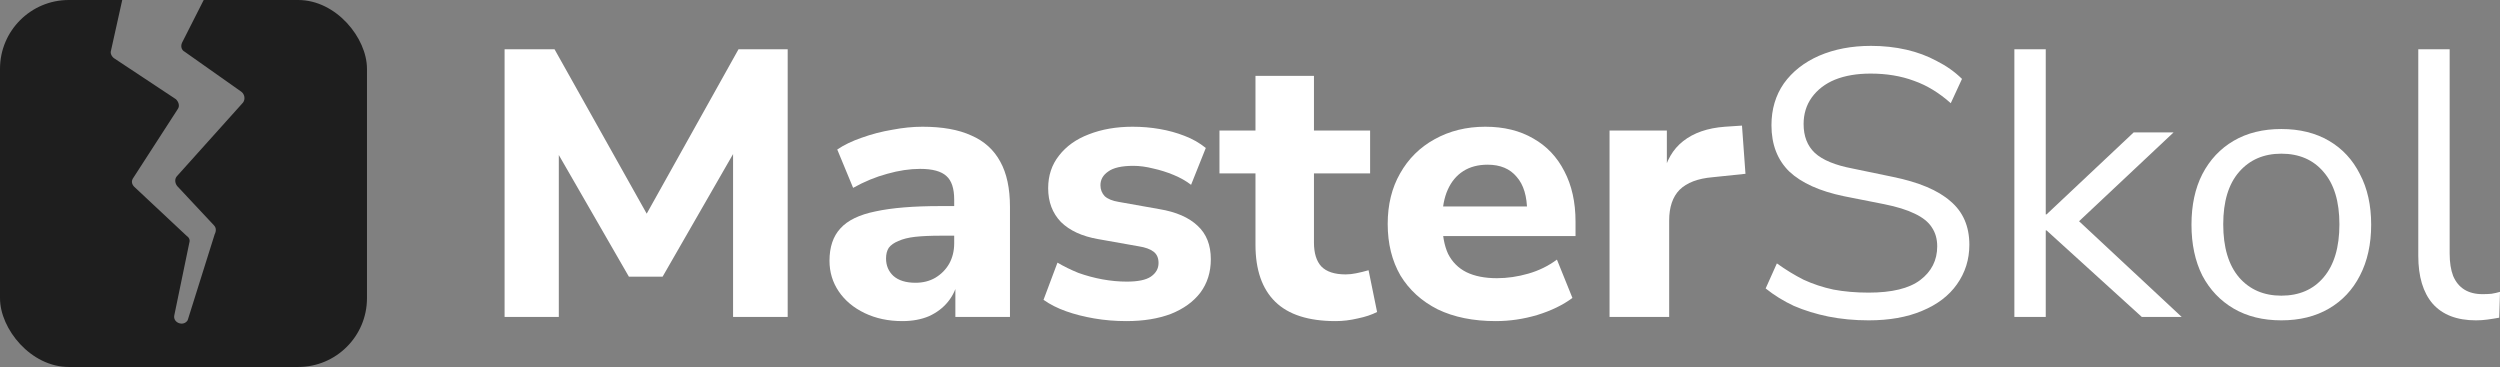 <svg width="218" height="32" viewBox="0 0 218 32" fill="none" xmlns="http://www.w3.org/2000/svg">
<rect x="0" y="0" width="218" height="32" fill="#808080" stroke="none"/>
<path d="M44 27.636V4.298H48.356L56.968 19.658H55.82L64.397 4.298H68.686V27.636H63.924V12.143H64.667L57.778 24.127H54.84L47.917 12.11H48.728V27.636H44Z" fill="white"/>
<path d="M78.681 28C77.465 28 76.374 27.768 75.406 27.305C74.437 26.841 73.683 26.212 73.143 25.418C72.603 24.623 72.332 23.73 72.332 22.737C72.332 21.545 72.648 20.607 73.278 19.923C73.908 19.217 74.933 18.72 76.351 18.433C77.769 18.124 79.649 17.97 81.991 17.97H83.781V20.552H82.024C81.146 20.552 80.403 20.585 79.796 20.651C79.21 20.717 78.726 20.839 78.344 21.015C77.961 21.17 77.679 21.368 77.499 21.611C77.342 21.854 77.263 22.163 77.263 22.538C77.263 23.156 77.477 23.663 77.904 24.061C78.355 24.458 78.996 24.657 79.829 24.657C80.482 24.657 81.056 24.513 81.552 24.226C82.07 23.917 82.475 23.509 82.767 23.001C83.06 22.472 83.206 21.876 83.206 21.214V17.407C83.206 16.436 82.981 15.752 82.531 15.354C82.081 14.935 81.315 14.726 80.235 14.726C79.334 14.726 78.377 14.869 77.364 15.156C76.374 15.421 75.383 15.829 74.392 16.381L73.008 13.037C73.593 12.64 74.302 12.298 75.135 12.011C75.991 11.702 76.88 11.47 77.803 11.316C78.726 11.139 79.604 11.051 80.437 11.051C82.171 11.051 83.589 11.305 84.692 11.812C85.818 12.298 86.662 13.059 87.225 14.097C87.788 15.112 88.069 16.425 88.069 18.036V27.636H83.308V24.359H83.544C83.409 25.109 83.116 25.76 82.666 26.312C82.238 26.841 81.687 27.261 81.011 27.57C80.336 27.857 79.559 28 78.681 28Z" fill="white"/>
<path d="M98.222 28C97.254 28 96.32 27.923 95.419 27.768C94.519 27.614 93.697 27.404 92.954 27.139C92.211 26.875 91.558 26.543 90.995 26.146L92.211 22.902C92.774 23.233 93.382 23.531 94.034 23.796C94.71 24.039 95.408 24.226 96.128 24.359C96.849 24.491 97.558 24.557 98.256 24.557C99.224 24.557 99.922 24.414 100.349 24.127C100.8 23.818 101.025 23.421 101.025 22.935C101.025 22.494 100.879 22.163 100.586 21.942C100.293 21.721 99.865 21.567 99.303 21.479L95.757 20.85C94.361 20.607 93.28 20.11 92.515 19.36C91.772 18.588 91.4 17.605 91.4 16.414C91.4 15.31 91.716 14.361 92.346 13.567C92.976 12.75 93.843 12.132 94.946 11.713C96.072 11.272 97.344 11.051 98.762 11.051C99.573 11.051 100.361 11.117 101.126 11.25C101.892 11.382 102.612 11.581 103.287 11.845C103.985 12.11 104.605 12.463 105.145 12.905L103.862 16.116C103.434 15.785 102.927 15.498 102.342 15.255C101.757 15.012 101.16 14.825 100.552 14.692C99.944 14.538 99.37 14.461 98.83 14.461C97.817 14.461 97.085 14.626 96.635 14.957C96.184 15.266 95.959 15.663 95.959 16.149C95.959 16.524 96.083 16.844 96.331 17.109C96.601 17.352 97.006 17.517 97.547 17.605L101.092 18.235C102.556 18.477 103.67 18.963 104.436 19.691C105.201 20.397 105.584 21.368 105.584 22.604C105.584 23.73 105.28 24.701 104.672 25.517C104.064 26.312 103.209 26.93 102.106 27.371C101.002 27.79 99.708 28 98.222 28Z" fill="white"/>
<path d="M116.468 28C114.104 28 112.348 27.437 111.2 26.312C110.052 25.186 109.478 23.531 109.478 21.346V15.123H106.337V11.382H109.478V6.615H114.577V11.382H119.474V15.123H114.577V21.148C114.577 22.075 114.791 22.77 115.219 23.233C115.669 23.697 116.378 23.928 117.346 23.928C117.639 23.928 117.943 23.895 118.258 23.829C118.596 23.763 118.956 23.674 119.339 23.564L120.082 27.206C119.609 27.448 119.046 27.636 118.393 27.768C117.74 27.923 117.099 28 116.468 28Z" fill="white"/>
<path d="M130.429 28C128.471 28 126.782 27.658 125.364 26.974C123.968 26.268 122.887 25.285 122.122 24.028C121.379 22.748 121.007 21.247 121.007 19.526C121.007 17.848 121.368 16.381 122.088 15.123C122.808 13.843 123.81 12.85 125.094 12.143C126.399 11.415 127.874 11.051 129.517 11.051C131.138 11.051 132.534 11.393 133.705 12.077C134.876 12.739 135.776 13.688 136.407 14.924C137.059 16.16 137.386 17.628 137.386 19.327V20.585H125.195V18.003H133.705L133.165 18.466C133.165 17.12 132.861 16.105 132.253 15.421C131.667 14.714 130.823 14.361 129.72 14.361C128.887 14.361 128.178 14.549 127.593 14.924C127.007 15.299 126.557 15.84 126.242 16.546C125.927 17.252 125.769 18.102 125.769 19.095V19.36C125.769 20.485 125.938 21.412 126.275 22.141C126.636 22.847 127.165 23.377 127.863 23.73C128.583 24.083 129.472 24.259 130.531 24.259C131.431 24.259 132.343 24.127 133.266 23.862C134.189 23.597 135.022 23.189 135.765 22.637L137.116 25.981C136.283 26.599 135.258 27.095 134.043 27.47C132.849 27.823 131.645 28 130.429 28Z" fill="white"/>
<path d="M140.352 27.636V11.382H145.35V15.354H145.012C145.282 14.03 145.868 13.015 146.768 12.309C147.691 11.581 148.907 11.161 150.415 11.051L151.901 10.952L152.205 15.156L149.335 15.454C148.051 15.564 147.095 15.928 146.464 16.546C145.856 17.164 145.552 18.058 145.552 19.228V27.636H140.352Z" fill="white"/>
<path d="M162.948 27.934C161.71 27.934 160.539 27.823 159.436 27.603C158.355 27.382 157.353 27.073 156.43 26.676C155.53 26.256 154.708 25.749 153.965 25.153L154.944 22.968C155.71 23.52 156.486 23.994 157.274 24.392C158.085 24.767 158.952 25.054 159.875 25.252C160.82 25.429 161.845 25.517 162.948 25.517C164.974 25.517 166.471 25.153 167.439 24.425C168.43 23.674 168.925 22.692 168.925 21.479C168.925 20.839 168.768 20.287 168.452 19.823C168.16 19.36 167.664 18.963 166.966 18.632C166.291 18.301 165.402 18.025 164.299 17.804L160.786 17.109C158.67 16.668 157.083 15.95 156.025 14.957C154.989 13.942 154.471 12.596 154.471 10.919C154.471 9.528 154.832 8.314 155.552 7.277C156.295 6.24 157.319 5.434 158.625 4.861C159.953 4.287 161.462 4 163.15 4C164.231 4 165.255 4.11 166.223 4.331C167.192 4.552 168.081 4.883 168.891 5.324C169.724 5.743 170.456 6.262 171.086 6.88L170.107 8.999C169.094 8.094 168.025 7.443 166.899 7.046C165.773 6.626 164.512 6.417 163.117 6.417C161.923 6.417 160.888 6.593 160.01 6.946C159.154 7.299 158.479 7.818 157.984 8.502C157.511 9.164 157.274 9.937 157.274 10.819C157.274 11.879 157.601 12.717 158.254 13.335C158.929 13.953 160.021 14.405 161.529 14.692L165.042 15.421C167.315 15.884 168.993 16.59 170.073 17.539C171.176 18.466 171.728 19.735 171.728 21.346C171.728 22.626 171.368 23.774 170.647 24.789C169.949 25.782 168.936 26.555 167.608 27.106C166.302 27.658 164.749 27.934 162.948 27.934Z" fill="white"/>
<path d="M175.653 27.636V4.298H178.389V18.698H178.456L186.054 11.548H189.533L180.516 20.022V18.566L190.242 27.636H186.764L178.456 20.088H178.389V27.636H175.653Z" fill="white"/>
<path d="M198.931 27.934C197.333 27.934 195.948 27.592 194.777 26.908C193.607 26.223 192.695 25.263 192.042 24.028C191.412 22.77 191.097 21.291 191.097 19.592C191.097 17.892 191.412 16.425 192.042 15.189C192.695 13.931 193.607 12.96 194.777 12.276C195.948 11.592 197.333 11.25 198.931 11.25C200.53 11.25 201.914 11.592 203.085 12.276C204.256 12.96 205.156 13.931 205.787 15.189C206.439 16.425 206.766 17.892 206.766 19.592C206.766 21.291 206.439 22.77 205.787 24.028C205.156 25.263 204.256 26.223 203.085 26.908C201.914 27.592 200.53 27.934 198.931 27.934ZM198.931 25.782C200.485 25.782 201.712 25.252 202.612 24.193C203.535 23.112 203.997 21.567 203.997 19.559C203.997 17.572 203.535 16.05 202.612 14.99C201.712 13.931 200.485 13.401 198.931 13.401C197.4 13.401 196.173 13.931 195.25 14.99C194.327 16.05 193.866 17.572 193.866 19.559C193.866 21.567 194.327 23.112 195.25 24.193C196.173 25.252 197.4 25.782 198.931 25.782Z" fill="white"/>
<path d="M215.906 27.934C214.24 27.934 212.98 27.448 212.124 26.477C211.291 25.506 210.874 24.116 210.874 22.306V4.298H213.61V22.108C213.61 22.88 213.711 23.531 213.914 24.061C214.139 24.59 214.465 24.988 214.893 25.252C215.321 25.517 215.85 25.65 216.48 25.65C216.751 25.65 217.009 25.639 217.257 25.617C217.527 25.572 217.775 25.517 218 25.451L217.932 27.702C217.572 27.768 217.223 27.823 216.886 27.868C216.57 27.912 216.244 27.934 215.906 27.934Z" fill="white"/>
<g clip-path="url(#clip0_2003_23)">
<path d="M36.582 3.127C36.582 0.582 34.545 -1.455 32 -1.455H18.5L15.882 3.709C15.736 4 15.809 4.364 16.1 4.509L21.046 8C21.336 8.218 21.409 8.655 21.191 8.945L15.445 15.345C15.227 15.564 15.227 15.927 15.445 16.218L18.645 19.636C18.864 19.855 18.864 20.145 18.718 20.436L16.364 27.927C16 28.509 15.055 28.145 15.2 27.491L16.509 21.164C16.582 20.945 16.509 20.727 16.291 20.582L11.709 16.291C11.491 16.073 11.418 15.782 11.636 15.491L15.491 9.527C15.709 9.236 15.564 8.873 15.345 8.655L9.964 5.091C9.745 4.945 9.6 4.654 9.673 4.436L10.982 -1.455H1.673C-0.873 -1.455 -2.909 0.582 -2.909 3.127V30.255C-2.909 32.8 -0.873 34.836 1.673 34.836H24C24.727 34.836 36 36.509 36.509 35.636V13.018V3.127H36.582Z" fill="#1E1E1E"/>
</g>
<defs>
<clipPath id="clip0_2003_23">
<rect width="32" height="32" rx="6" fill="white"/>
</clipPath>
</defs>
</svg>
